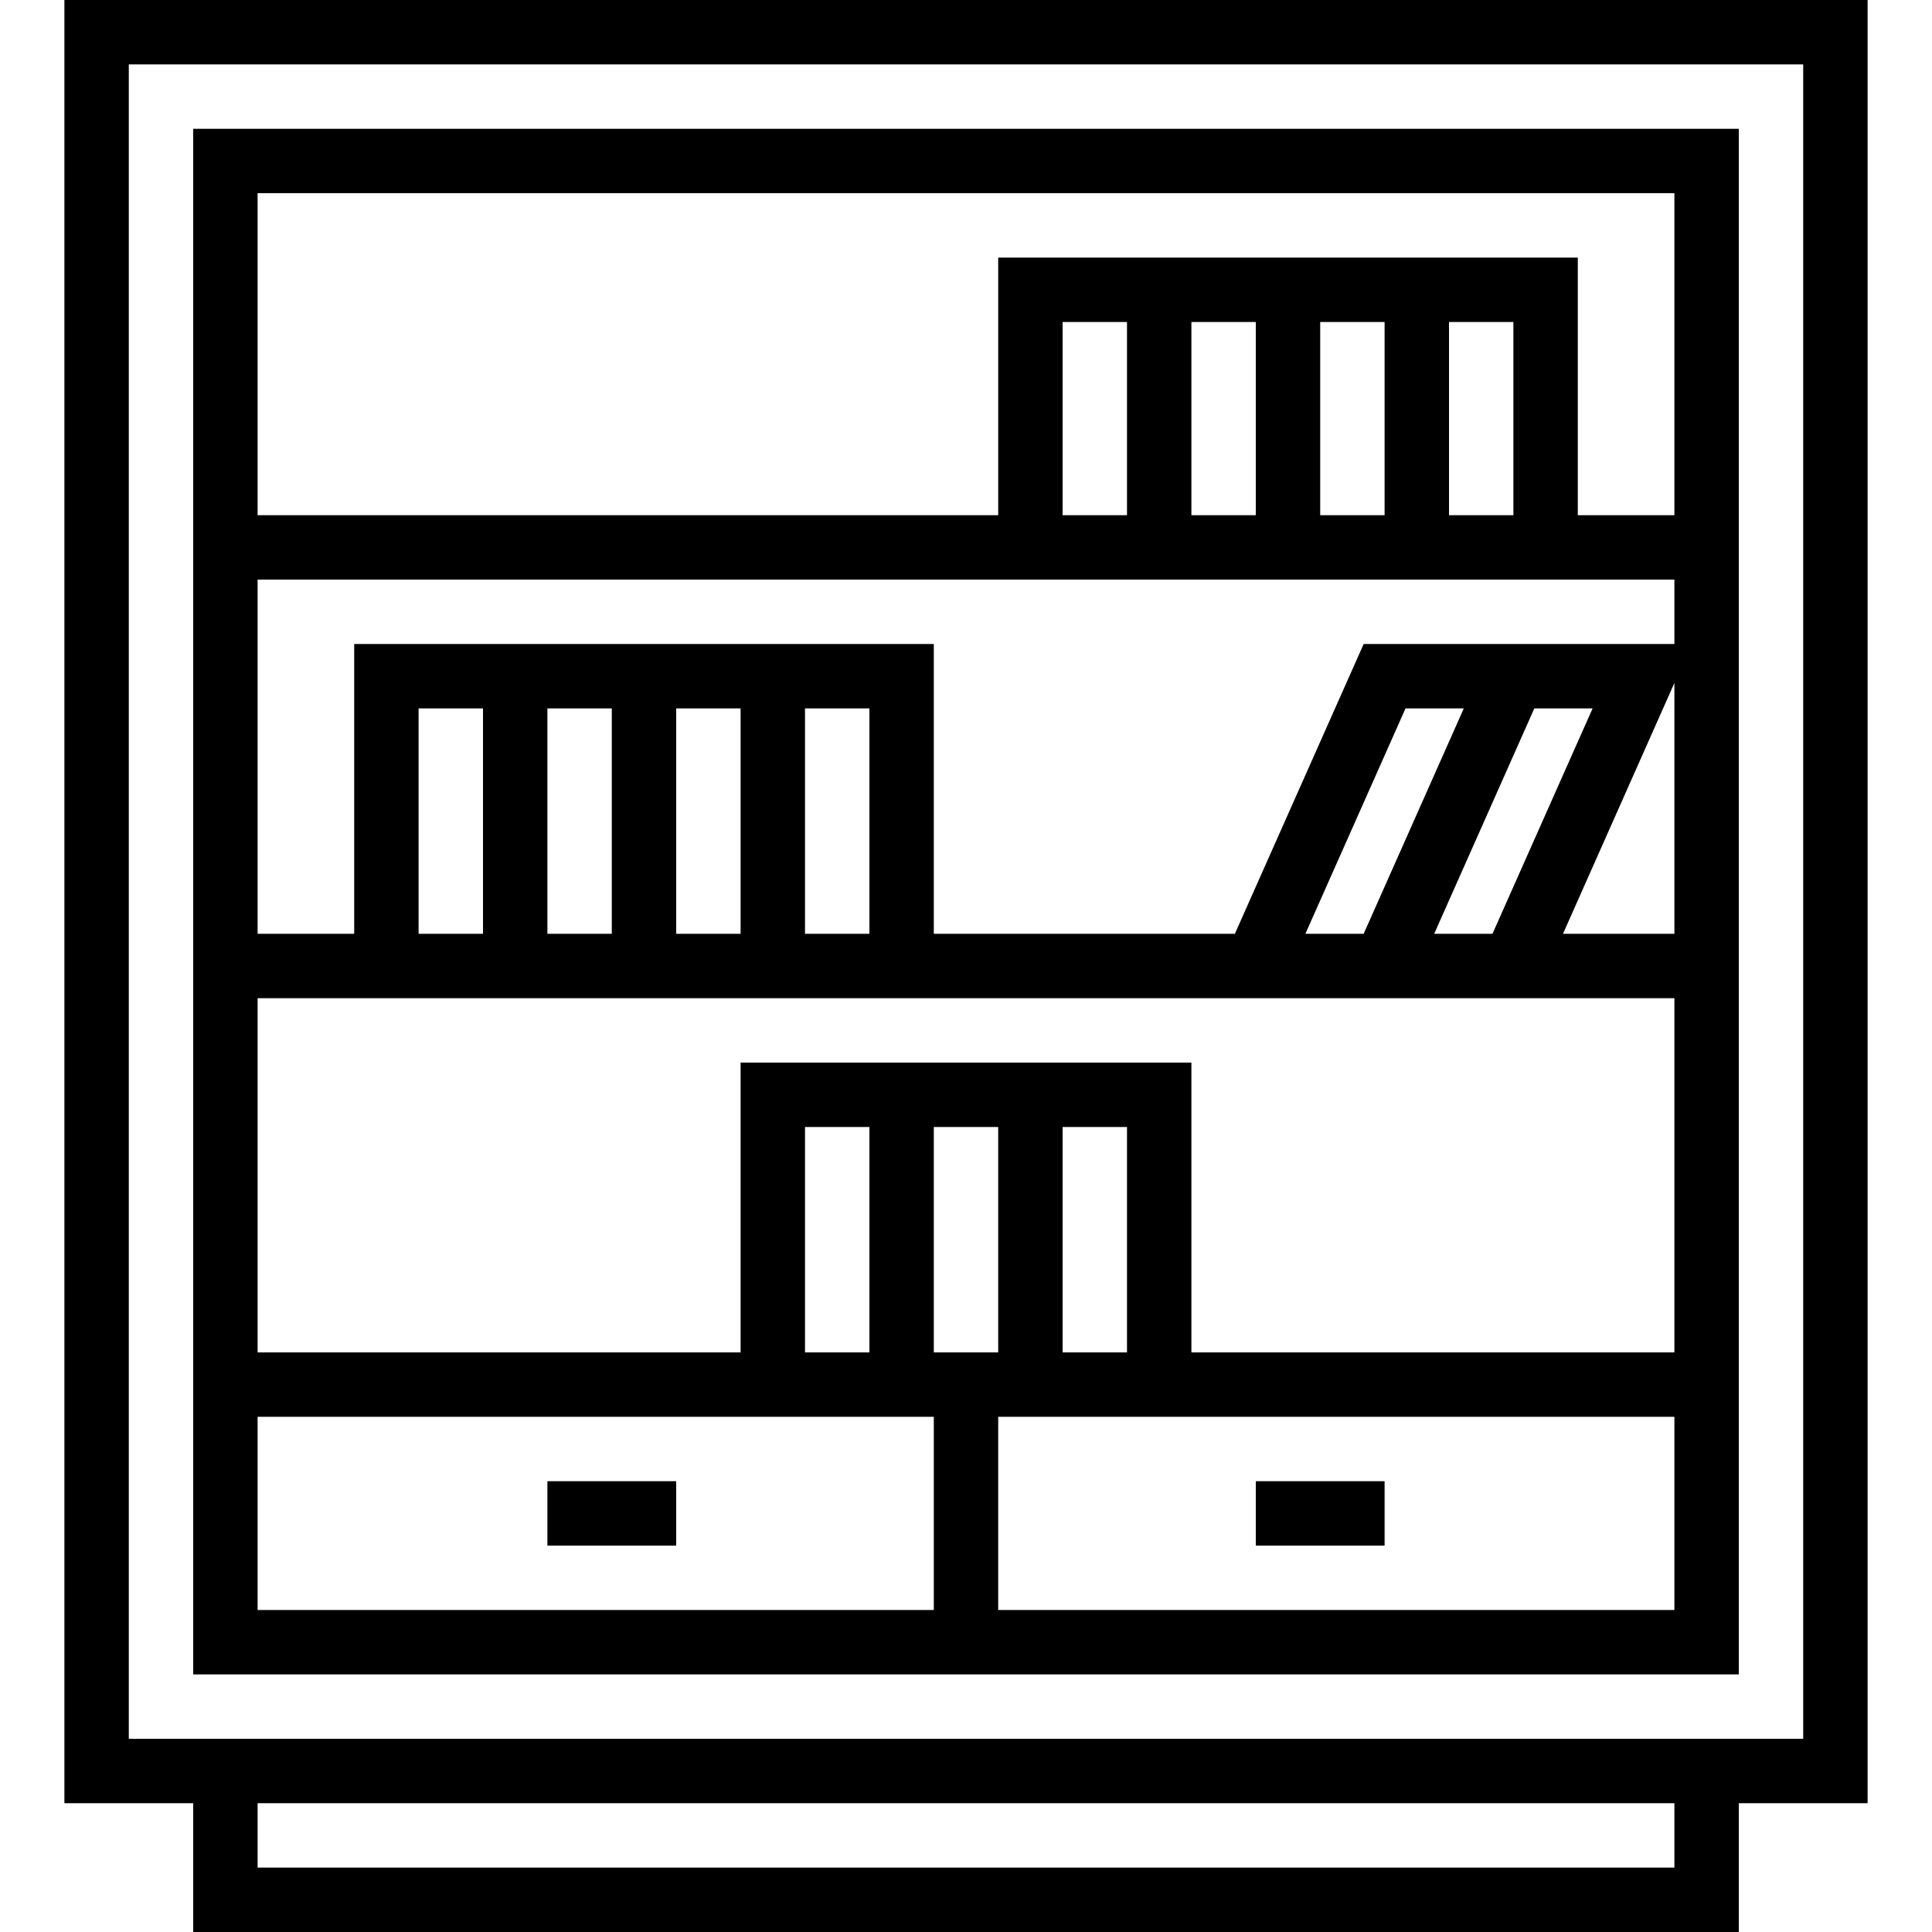 <?xml version="1.0" encoding="iso-8859-1"?>
<!-- Generator: Adobe Illustrator 19.0.0, SVG Export Plug-In . SVG Version: 6.00 Build 0)  -->
<svg version="1.1" id="Capa_1" xmlns="http://www.w3.org/2000/svg" xmlns:xlink="http://www.w3.org/1999/xlink" x="0px" y="0px"
	 viewBox="0 0 480 480" style="enable-background:new 0 0 480 480;" xml:space="preserve">
<g>
	<g>
		<path d="M16,0v448h32v32h384v-32h32V0H16z M416,464H64v-16h352V464z M448,432H32V16h416V432z"/>
	</g>
</g>
<g>
	<g>
		<path d="M48,32v384h384V32H48z M232,400H64v-48h168V400z M200,336v-56h16v56H200z M416,400H248v-48h168V400z M232,336v-56h16v56
			H232z M264,336v-56h16v56H264z M416,336H296v-72H184v72H64v-88h352V336z M104,232v-56h16v56H104z M136,232v-56h16v56H136z
			 M168,232v-56h16v56H168z M200,232v-56h16v56H200z M338.8,232h-14.48l24.88-56h14.48L338.8,232z M381.2,176h14.48l-24.88,56
			h-14.48L381.2,176z M416,232h-27.68L416,169.68V232z M416,160h-77.2l-32,72H232v-72H88v72H64v-88h352V160z M264,128V80h16v48H264z
			 M296,128V80h16v48H296z M328,128V80h16v48H328z M360,128V80h16v48H360z M416,128h-24V64H248v64H64V48h352V128z"/>
	</g>
</g>
<g>
	<g>
		<rect x="136" y="368" width="32" height="16"/>
	</g>
</g>
<g>
	<g>
		<rect x="312" y="368" width="32" height="16"/>
	</g>
</g>
<g>
</g>
<g>
</g>
<g>
</g>
<g>
</g>
<g>
</g>
<g>
</g>
<g>
</g>
<g>
</g>
<g>
</g>
<g>
</g>
<g>
</g>
<g>
</g>
<g>
</g>
<g>
</g>
<g>
</g>
</svg>

